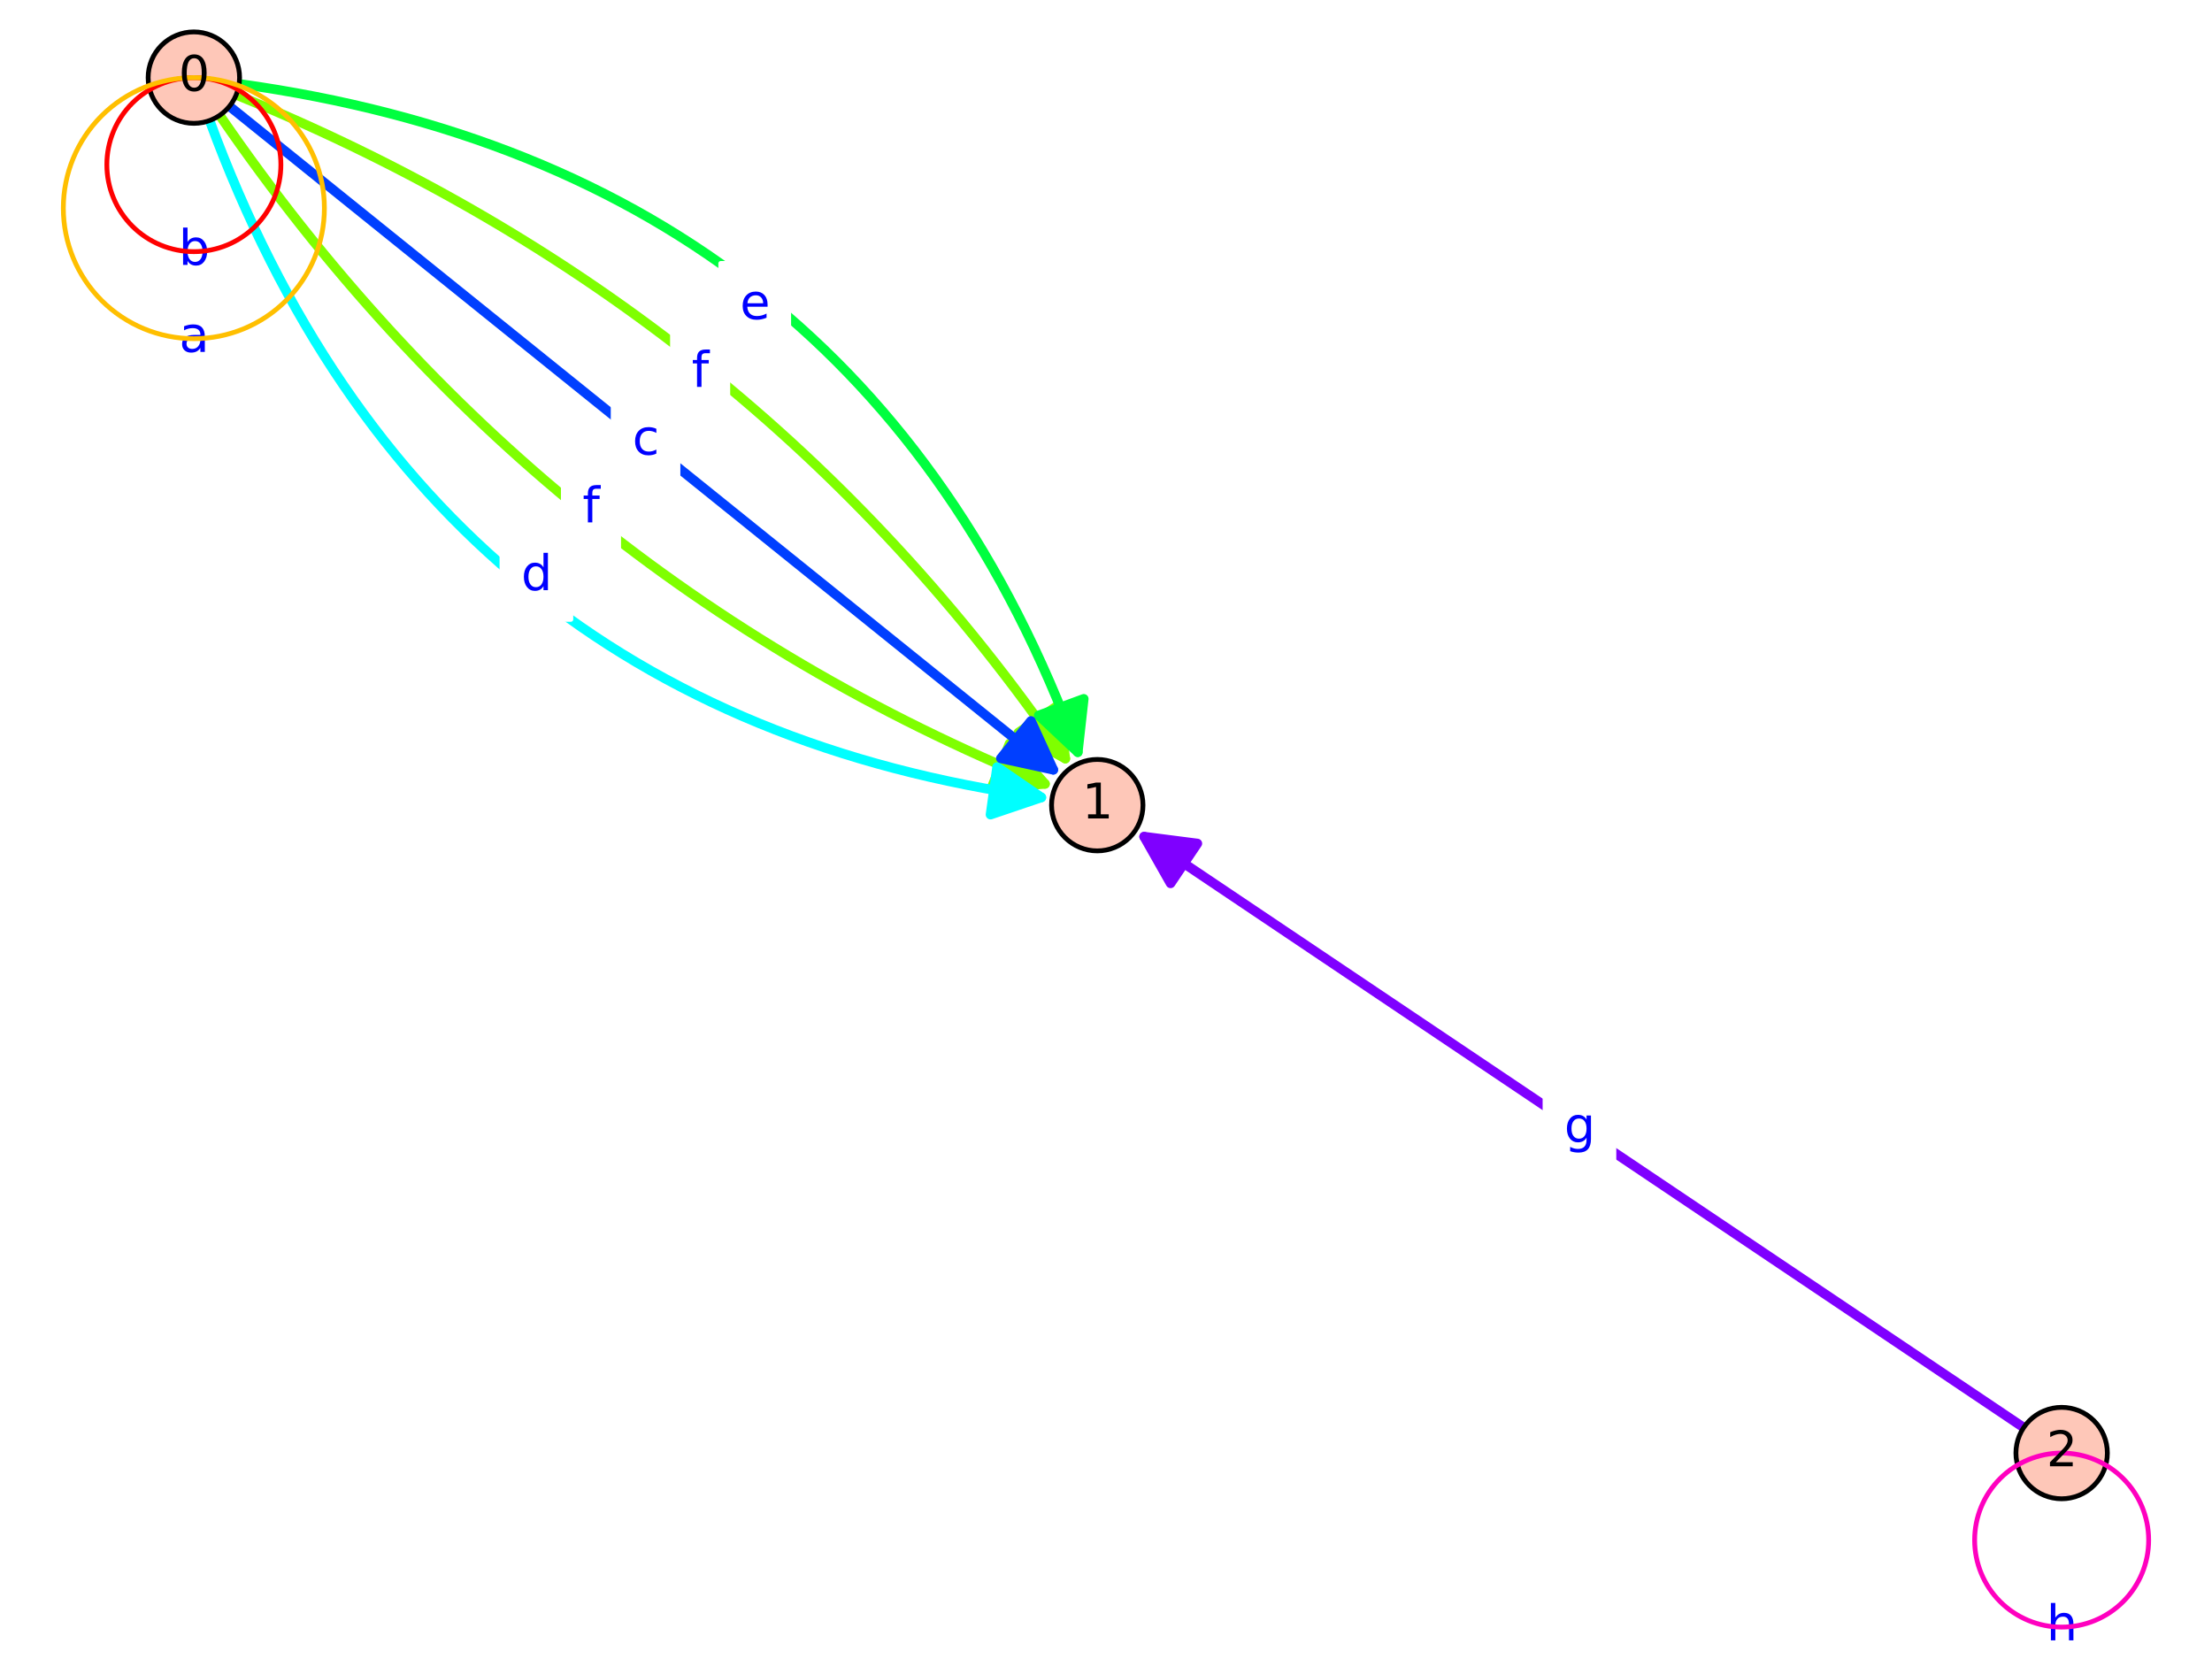 <?xml version="1.0" encoding="utf-8" standalone="no"?>
<!DOCTYPE svg PUBLIC "-//W3C//DTD SVG 1.1//EN"
  "http://www.w3.org/Graphics/SVG/1.1/DTD/svg11.dtd">
<svg xmlns:xlink="http://www.w3.org/1999/xlink" width="460.8pt" height="345.6pt" viewBox="0 0 460.8 345.6" xmlns="http://www.w3.org/2000/svg" version="1.1">
 <defs>
  <style type="text/css">*{stroke-linejoin: round; stroke-linecap: butt}</style>
 </defs>
 <g id="figure_1">
  <g id="patch_1">
   <path d="M 0 345.6 
L 460.8 345.6 
L 460.8 0 
L 0 0 
z
" style="fill: #ffffff"/>
  </g>
  <g id="axes_1">
   <g id="patch_2">
    <path d="M 4.506 345.6 
L 456.294 345.6 
L 456.294 0 
L 4.506 0 
z
" style="fill: #ffffff"/>
   </g>
   <g id="patch_3">
    <path d="M 49.207 19.76 
Q 157.222 63.714 221.928 158.033 
" clip-path="url(#pa9c7b4229d)" style="fill: none; stroke: #7fff00; stroke-width: 2; stroke-linecap: round"/>
    <path d="M 220.394 146.958 
L 221.928 158.033 
L 212.148 152.615 
L 220.394 146.958 
z
" clip-path="url(#pa9c7b4229d)" style="fill: #7fff00; stroke: #7fff00; stroke-width: 2; stroke-linecap: round"/>
   </g>
   <g id="patch_4">
    <path d="M 45.773 24.024 
Q 111.743 120.187 217.688 163.298 
" clip-path="url(#pa9c7b4229d)" style="fill: none; stroke: #7fff00; stroke-width: 2; stroke-linecap: round"/>
    <path d="M 210.31 154.898 
L 217.688 163.298 
L 206.541 164.16 
L 210.31 154.898 
z
" clip-path="url(#pa9c7b4229d)" style="fill: #7fff00; stroke: #7fff00; stroke-width: 2; stroke-linecap: round"/>
   </g>
   <g id="patch_5">
    <path d="M 49.819 17.475 
Q 179.962 35.478 224.523 156.693 
" clip-path="url(#pa9c7b4229d)" style="fill: none; stroke: #00ff3f; stroke-width: 2; stroke-linecap: round"/>
    <path d="M 225.765 145.581 
L 224.523 156.693 
L 216.379 149.032 
L 225.765 145.581 
z
" clip-path="url(#pa9c7b4229d)" style="fill: #00ff3f; stroke: #00ff3f; stroke-width: 2; stroke-linecap: round"/>
   </g>
   <g id="patch_6">
    <path d="M 43.671 25.109 
Q 89.004 148.423 216.931 166.119 
" clip-path="url(#pa9c7b4229d)" style="fill: none; stroke: #00ffff; stroke-width: 2; stroke-linecap: round"/>
    <path d="M 207.711 159.796 
L 216.931 166.119 
L 206.341 169.702 
L 207.711 159.796 
z
" clip-path="url(#pa9c7b4229d)" style="fill: #00ffff; stroke: #00ffff; stroke-width: 2; stroke-linecap: round"/>
   </g>
   <g id="matplotlib.axis_1"/>
   <g id="matplotlib.axis_2"/>
   <g id="patch_7">
    <path d="M 238.342 174.289 
Q 329.03 235.215 421.573 297.388 
" clip-path="url(#pa9c7b4229d)" style="fill: none; stroke: #7f00ff; stroke-width: 2; stroke-linecap: round"/>
    <path d="M 243.854 184.015 
L 238.342 174.289 
L 249.431 175.715 
L 243.854 184.015 
z
" clip-path="url(#pa9c7b4229d)" style="fill: #7f00ff; stroke: #7f00ff; stroke-width: 2; stroke-linecap: round"/>
   </g>
   <g id="patch_8">
    <path d="M 47.803 22.144 
Q 134.483 91.95 219.421 160.354 
" clip-path="url(#pa9c7b4229d)" style="fill: none; stroke: #003fff; stroke-width: 2; stroke-linecap: round"/>
    <path d="M 214.769 150.188 
L 219.421 160.354 
L 208.497 157.976 
L 214.769 150.188 
z
" clip-path="url(#pa9c7b4229d)" style="fill: #003fff; stroke: #003fff; stroke-width: 2; stroke-linecap: round"/>
   </g>
   <g id="text_1">
    <g id="patch_9">
     <path d="M 33.211 61.264 
L 47.559 61.264 
L 47.559 43.585 
L 33.211 43.585 
z
" style="fill: #ffffff; stroke: #ffffff; stroke-linejoin: miter"/>
    </g>
    <!-- b -->
    <g style="fill: #0000ff" transform="translate(37.211 55.184) scale(0.1 -0.1)">
     <defs>
      <path id="DejaVuSans-62" d="M 3116 1747 
Q 3116 2381 2855 2742 
Q 2594 3103 2138 3103 
Q 1681 3103 1420 2742 
Q 1159 2381 1159 1747 
Q 1159 1113 1420 752 
Q 1681 391 2138 391 
Q 2594 391 2855 752 
Q 3116 1113 3116 1747 
z
M 1159 2969 
Q 1341 3281 1617 3432 
Q 1894 3584 2278 3584 
Q 2916 3584 3314 3078 
Q 3713 2572 3713 1747 
Q 3713 922 3314 415 
Q 2916 -91 2278 -91 
Q 1894 -91 1617 61 
Q 1341 213 1159 525 
L 1159 0 
L 581 0 
L 581 4863 
L 1159 4863 
L 1159 2969 
z
" transform="scale(0.016)"/>
     </defs>
     <use xlink:href="#DejaVuSans-62"/>
    </g>
   </g>
   <g id="text_2">
    <g id="patch_10">
     <path d="M 33.321 79.391 
L 47.449 79.391 
L 47.449 61.713 
L 33.321 61.713 
z
" style="fill: #ffffff; stroke: #ffffff; stroke-linejoin: miter"/>
    </g>
    <!-- a -->
    <g style="fill: #0000ff" transform="translate(37.321 73.311) scale(0.1 -0.1)">
     <defs>
      <path id="DejaVuSans-61" d="M 2194 1759 
Q 1497 1759 1228 1600 
Q 959 1441 959 1056 
Q 959 750 1161 570 
Q 1363 391 1709 391 
Q 2188 391 2477 730 
Q 2766 1069 2766 1631 
L 2766 1759 
L 2194 1759 
z
M 3341 1997 
L 3341 0 
L 2766 0 
L 2766 531 
Q 2569 213 2275 61 
Q 1981 -91 1556 -91 
Q 1019 -91 701 211 
Q 384 513 384 1019 
Q 384 1609 779 1909 
Q 1175 2209 1959 2209 
L 2766 2209 
L 2766 2266 
Q 2766 2663 2505 2880 
Q 2244 3097 1772 3097 
Q 1472 3097 1187 3025 
Q 903 2953 641 2809 
L 641 3341 
Q 956 3463 1253 3523 
Q 1550 3584 1831 3584 
Q 2591 3584 2966 3190 
Q 3341 2797 3341 1997 
z
" transform="scale(0.016)"/>
     </defs>
     <use xlink:href="#DejaVuSans-61"/>
    </g>
   </g>
   <g id="text_3">
    <g id="patch_11">
     <path d="M 140.092 86.671 
L 151.613 86.671 
L 151.613 68.993 
L 140.092 68.993 
z
" style="fill: #ffffff; stroke: #ffffff; stroke-linejoin: miter"/>
    </g>
    <!-- f -->
    <g style="fill: #0000ff" transform="translate(144.092 80.591) scale(0.1 -0.1)">
     <defs>
      <path id="DejaVuSans-66" d="M 2375 4863 
L 2375 4384 
L 1825 4384 
Q 1516 4384 1395 4259 
Q 1275 4134 1275 3809 
L 1275 3500 
L 2222 3500 
L 2222 3053 
L 1275 3053 
L 1275 0 
L 697 0 
L 697 3053 
L 147 3053 
L 147 3500 
L 697 3500 
L 697 3744 
Q 697 4328 969 4595 
Q 1241 4863 1831 4863 
L 2375 4863 
z
" transform="scale(0.016)"/>
     </defs>
     <use xlink:href="#DejaVuSans-66"/>
    </g>
   </g>
   <g id="text_4">
    <g id="patch_12">
     <path d="M 117.353 114.907 
L 128.873 114.907 
L 128.873 97.229 
L 117.353 97.229 
z
" style="fill: #ffffff; stroke: #ffffff; stroke-linejoin: miter"/>
    </g>
    <!-- f -->
    <g style="fill: #0000ff" transform="translate(121.353 108.828) scale(0.1 -0.1)">
     <use xlink:href="#DejaVuSans-66"/>
    </g>
   </g>
   <g id="text_5">
    <g id="patch_13">
     <path d="M 150.146 72.553 
L 164.299 72.553 
L 164.299 54.875 
L 150.146 54.875 
z
" style="fill: #ffffff; stroke: #ffffff; stroke-linejoin: miter"/>
    </g>
    <!-- e -->
    <g style="fill: #0000ff" transform="translate(154.146 66.473) scale(0.1 -0.1)">
     <defs>
      <path id="DejaVuSans-65" d="M 3597 1894 
L 3597 1613 
L 953 1613 
Q 991 1019 1311 708 
Q 1631 397 2203 397 
Q 2534 397 2845 478 
Q 3156 559 3463 722 
L 3463 178 
Q 3153 47 2828 -22 
Q 2503 -91 2169 -91 
Q 1331 -91 842 396 
Q 353 884 353 1716 
Q 353 2575 817 3079 
Q 1281 3584 2069 3584 
Q 2775 3584 3186 3129 
Q 3597 2675 3597 1894 
z
M 3022 2063 
Q 3016 2534 2758 2815 
Q 2500 3097 2075 3097 
Q 1594 3097 1305 2825 
Q 1016 2553 972 2059 
L 3022 2063 
z
" transform="scale(0.016)"/>
     </defs>
     <use xlink:href="#DejaVuSans-65"/>
    </g>
   </g>
   <g id="text_6">
    <g id="patch_14">
     <path d="M 104.569 129.026 
L 118.917 129.026 
L 118.917 111.347 
L 104.569 111.347 
z
" style="fill: #ffffff; stroke: #ffffff; stroke-linejoin: miter"/>
    </g>
    <!-- d -->
    <g style="fill: #0000ff" transform="translate(108.569 122.946) scale(0.1 -0.1)">
     <defs>
      <path id="DejaVuSans-64" d="M 2906 2969 
L 2906 4863 
L 3481 4863 
L 3481 0 
L 2906 0 
L 2906 525 
Q 2725 213 2448 61 
Q 2172 -91 1784 -91 
Q 1150 -91 751 415 
Q 353 922 353 1747 
Q 353 2572 751 3078 
Q 1150 3584 1784 3584 
Q 2172 3584 2448 3432 
Q 2725 3281 2906 2969 
z
M 947 1747 
Q 947 1113 1208 752 
Q 1469 391 1925 391 
Q 2381 391 2643 752 
Q 2906 1113 2906 1747 
Q 2906 2381 2643 2742 
Q 2381 3103 1925 3103 
Q 1469 3103 1208 2742 
Q 947 2381 947 1747 
z
" transform="scale(0.016)"/>
     </defs>
     <use xlink:href="#DejaVuSans-64"/>
    </g>
   </g>
   <g id="text_7">
    <g id="patch_15">
     <path d="M 422.31 347.793 
L 436.647 347.793 
L 436.647 330.115 
L 422.31 330.115 
z
" style="fill: #ffffff; stroke: #ffffff; stroke-linejoin: miter"/>
    </g>
    <!-- h -->
    <g style="fill: #0000ff" transform="translate(426.31 341.713) scale(0.1 -0.1)">
     <defs>
      <path id="DejaVuSans-68" d="M 3513 2113 
L 3513 0 
L 2938 0 
L 2938 2094 
Q 2938 2591 2744 2837 
Q 2550 3084 2163 3084 
Q 1697 3084 1428 2787 
Q 1159 2491 1159 1978 
L 1159 0 
L 581 0 
L 581 4863 
L 1159 4863 
L 1159 2956 
Q 1366 3272 1645 3428 
Q 1925 3584 2291 3584 
Q 2894 3584 3203 3211 
Q 3513 2838 3513 2113 
z
" transform="scale(0.016)"/>
     </defs>
     <use xlink:href="#DejaVuSans-68"/>
    </g>
   </g>
   <g id="text_8">
    <g id="patch_16">
     <path d="M 321.855 244.054 
L 336.204 244.054 
L 336.204 226.376 
L 321.855 226.376 
z
" style="fill: #ffffff; stroke: #ffffff; stroke-linejoin: miter"/>
    </g>
    <!-- g -->
    <g style="fill: #0000ff" transform="translate(325.855 237.974) scale(0.1 -0.1)">
     <defs>
      <path id="DejaVuSans-67" d="M 2906 1791 
Q 2906 2416 2648 2759 
Q 2391 3103 1925 3103 
Q 1463 3103 1205 2759 
Q 947 2416 947 1791 
Q 947 1169 1205 825 
Q 1463 481 1925 481 
Q 2391 481 2648 825 
Q 2906 1169 2906 1791 
z
M 3481 434 
Q 3481 -459 3084 -895 
Q 2688 -1331 1869 -1331 
Q 1566 -1331 1297 -1286 
Q 1028 -1241 775 -1147 
L 775 -588 
Q 1028 -725 1275 -790 
Q 1522 -856 1778 -856 
Q 2344 -856 2625 -561 
Q 2906 -266 2906 331 
L 2906 616 
Q 2728 306 2450 153 
Q 2172 0 1784 0 
Q 1141 0 747 490 
Q 353 981 353 1791 
Q 353 2603 747 3093 
Q 1141 3584 1784 3584 
Q 2172 3584 2450 3431 
Q 2728 3278 2906 2969 
L 2906 3500 
L 3481 3500 
L 3481 434 
z
" transform="scale(0.016)"/>
     </defs>
     <use xlink:href="#DejaVuSans-67"/>
    </g>
   </g>
   <g id="text_9">
    <g id="patch_17">
     <path d="M 127.734 100.789 
L 141.232 100.789 
L 141.232 83.111 
L 127.734 83.111 
z
" style="fill: #ffffff; stroke: #ffffff; stroke-linejoin: miter"/>
    </g>
    <!-- c -->
    <g style="fill: #0000ff" transform="translate(131.734 94.71) scale(0.1 -0.1)">
     <defs>
      <path id="DejaVuSans-63" d="M 3122 3366 
L 3122 2828 
Q 2878 2963 2633 3030 
Q 2388 3097 2138 3097 
Q 1578 3097 1268 2742 
Q 959 2388 959 1747 
Q 959 1106 1268 751 
Q 1578 397 2138 397 
Q 2388 397 2633 464 
Q 2878 531 3122 666 
L 3122 134 
Q 2881 22 2623 -34 
Q 2366 -91 2075 -91 
Q 1284 -91 818 406 
Q 353 903 353 1747 
Q 353 2603 823 3093 
Q 1294 3584 2113 3584 
Q 2378 3584 2631 3529 
Q 2884 3475 3122 3366 
z
" transform="scale(0.016)"/>
     </defs>
     <use xlink:href="#DejaVuSans-63"/>
    </g>
   </g>
   <g id="patch_18">
    <path d="M 40.385 25.694 
C 42.911 25.694 45.333 24.691 47.119 22.905 
C 48.905 21.119 49.909 18.696 49.909 16.17 
C 49.909 13.644 48.905 11.222 47.119 9.436 
C 45.333 7.65 42.911 6.646 40.385 6.646 
C 37.859 6.646 35.437 7.65 33.651 9.436 
C 31.865 11.222 30.861 13.644 30.861 16.17 
C 30.861 18.696 31.865 21.119 33.651 22.905 
C 35.437 24.691 37.859 25.694 40.385 25.694 
z
" style="fill: #fec7b8; stroke: #000000; stroke-linejoin: miter"/>
   </g>
   <g id="patch_19">
    <path d="M 228.581 177.254 
C 231.106 177.254 233.529 176.251 235.315 174.465 
C 237.101 172.679 238.104 170.256 238.104 167.73 
C 238.104 165.205 237.101 162.782 235.315 160.996 
C 233.529 159.21 231.106 158.206 228.581 158.206 
C 226.055 158.206 223.632 159.21 221.846 160.996 
C 220.06 162.782 219.057 165.205 219.057 167.73 
C 219.057 170.256 220.06 172.679 221.846 174.465 
C 223.632 176.251 226.055 177.254 228.581 177.254 
z
" style="fill: #fec7b8; stroke: #000000; stroke-linejoin: miter"/>
   </g>
   <g id="patch_20">
    <path d="M 429.479 312.223 
C 432.004 312.223 434.427 311.22 436.213 309.434 
C 437.999 307.648 439.003 305.225 439.003 302.699 
C 439.003 300.174 437.999 297.751 436.213 295.965 
C 434.427 294.179 432.004 293.176 429.479 293.176 
C 426.953 293.176 424.53 294.179 422.744 295.965 
C 420.958 297.751 419.955 300.174 419.955 302.699 
C 419.955 305.225 420.958 307.648 422.744 309.434 
C 424.53 311.22 426.953 312.223 429.479 312.223 
z
" style="fill: #fec7b8; stroke: #000000; stroke-linejoin: miter"/>
   </g>
   <g id="patch_21">
    <path d="M 40.385 52.424 
C 45.192 52.424 49.804 50.514 53.203 47.115 
C 56.602 43.716 58.512 39.105 58.512 34.297 
C 58.512 29.49 56.602 24.879 53.203 21.479 
C 49.804 18.08 45.192 16.17 40.385 16.17 
C 35.578 16.17 30.967 18.08 27.567 21.479 
C 24.168 24.879 22.258 29.49 22.258 34.297 
C 22.258 39.105 24.168 43.716 27.567 47.115 
C 30.967 50.514 35.578 52.424 40.385 52.424 
L 40.385 52.424 
z
" clip-path="url(#pa9c7b4229d)" style="fill: none; stroke: #ff0000; stroke-linejoin: miter"/>
   </g>
   <g id="patch_22">
    <path d="M 40.385 70.552 
C 47.596 70.552 54.513 67.687 59.612 62.588 
C 64.711 57.489 67.576 50.572 67.576 43.361 
C 67.576 36.15 64.711 29.233 59.612 24.134 
C 54.513 19.035 47.596 16.17 40.385 16.17 
C 33.174 16.17 26.257 19.035 21.158 24.134 
C 16.059 29.233 13.194 36.15 13.194 43.361 
C 13.194 50.572 16.059 57.489 21.158 62.588 
C 26.257 67.687 33.174 70.552 40.385 70.552 
L 40.385 70.552 
z
" clip-path="url(#pa9c7b4229d)" style="fill: none; stroke: #ffbf00; stroke-linejoin: miter"/>
   </g>
   <g id="patch_23">
    <path d="M 429.479 338.954 
C 434.286 338.954 438.897 337.044 442.296 333.645 
C 445.696 330.245 447.606 325.634 447.606 320.827 
C 447.606 316.019 445.696 311.408 442.296 308.009 
C 438.897 304.609 434.286 302.699 429.479 302.699 
C 424.671 302.699 420.06 304.609 416.661 308.009 
C 413.261 311.408 411.351 316.019 411.351 320.827 
C 411.351 325.634 413.261 330.245 416.661 333.645 
C 420.06 337.044 424.671 338.954 429.479 338.954 
L 429.479 338.954 
z
" clip-path="url(#pa9c7b4229d)" style="fill: none; stroke: #ff00bf; stroke-linejoin: miter"/>
   </g>
   <g id="text_10">
    <!-- 0 -->
    <g transform="translate(37.204 18.929) scale(0.1 -0.1)">
     <defs>
      <path id="DejaVuSans-30" d="M 2034 4250 
Q 1547 4250 1301 3770 
Q 1056 3291 1056 2328 
Q 1056 1369 1301 889 
Q 1547 409 2034 409 
Q 2525 409 2770 889 
Q 3016 1369 3016 2328 
Q 3016 3291 2770 3770 
Q 2525 4250 2034 4250 
z
M 2034 4750 
Q 2819 4750 3233 4129 
Q 3647 3509 3647 2328 
Q 3647 1150 3233 529 
Q 2819 -91 2034 -91 
Q 1250 -91 836 529 
Q 422 1150 422 2328 
Q 422 3509 836 4129 
Q 1250 4750 2034 4750 
z
" transform="scale(0.016)"/>
     </defs>
     <use xlink:href="#DejaVuSans-30"/>
    </g>
   </g>
   <g id="text_11">
    <!-- 1 -->
    <g transform="translate(225.399 170.49) scale(0.1 -0.1)">
     <defs>
      <path id="DejaVuSans-31" d="M 794 531 
L 1825 531 
L 1825 4091 
L 703 3866 
L 703 4441 
L 1819 4666 
L 2450 4666 
L 2450 531 
L 3481 531 
L 3481 0 
L 794 0 
L 794 531 
z
" transform="scale(0.016)"/>
     </defs>
     <use xlink:href="#DejaVuSans-31"/>
    </g>
   </g>
   <g id="text_12">
    <!-- 2 -->
    <g transform="translate(426.297 305.459) scale(0.1 -0.1)">
     <defs>
      <path id="DejaVuSans-32" d="M 1228 531 
L 3431 531 
L 3431 0 
L 469 0 
L 469 531 
Q 828 903 1448 1529 
Q 2069 2156 2228 2338 
Q 2531 2678 2651 2914 
Q 2772 3150 2772 3378 
Q 2772 3750 2511 3984 
Q 2250 4219 1831 4219 
Q 1534 4219 1204 4116 
Q 875 4013 500 3803 
L 500 4441 
Q 881 4594 1212 4672 
Q 1544 4750 1819 4750 
Q 2544 4750 2975 4387 
Q 3406 4025 3406 3419 
Q 3406 3131 3298 2873 
Q 3191 2616 2906 2266 
Q 2828 2175 2409 1742 
Q 1991 1309 1228 531 
z
" transform="scale(0.016)"/>
     </defs>
     <use xlink:href="#DejaVuSans-32"/>
    </g>
   </g>
  </g>
 </g>
 <defs>
  <clipPath id="pa9c7b4229d">
   <rect x="4.506" y="0" width="451.788" height="345.6"/>
  </clipPath>
 </defs>
</svg>
